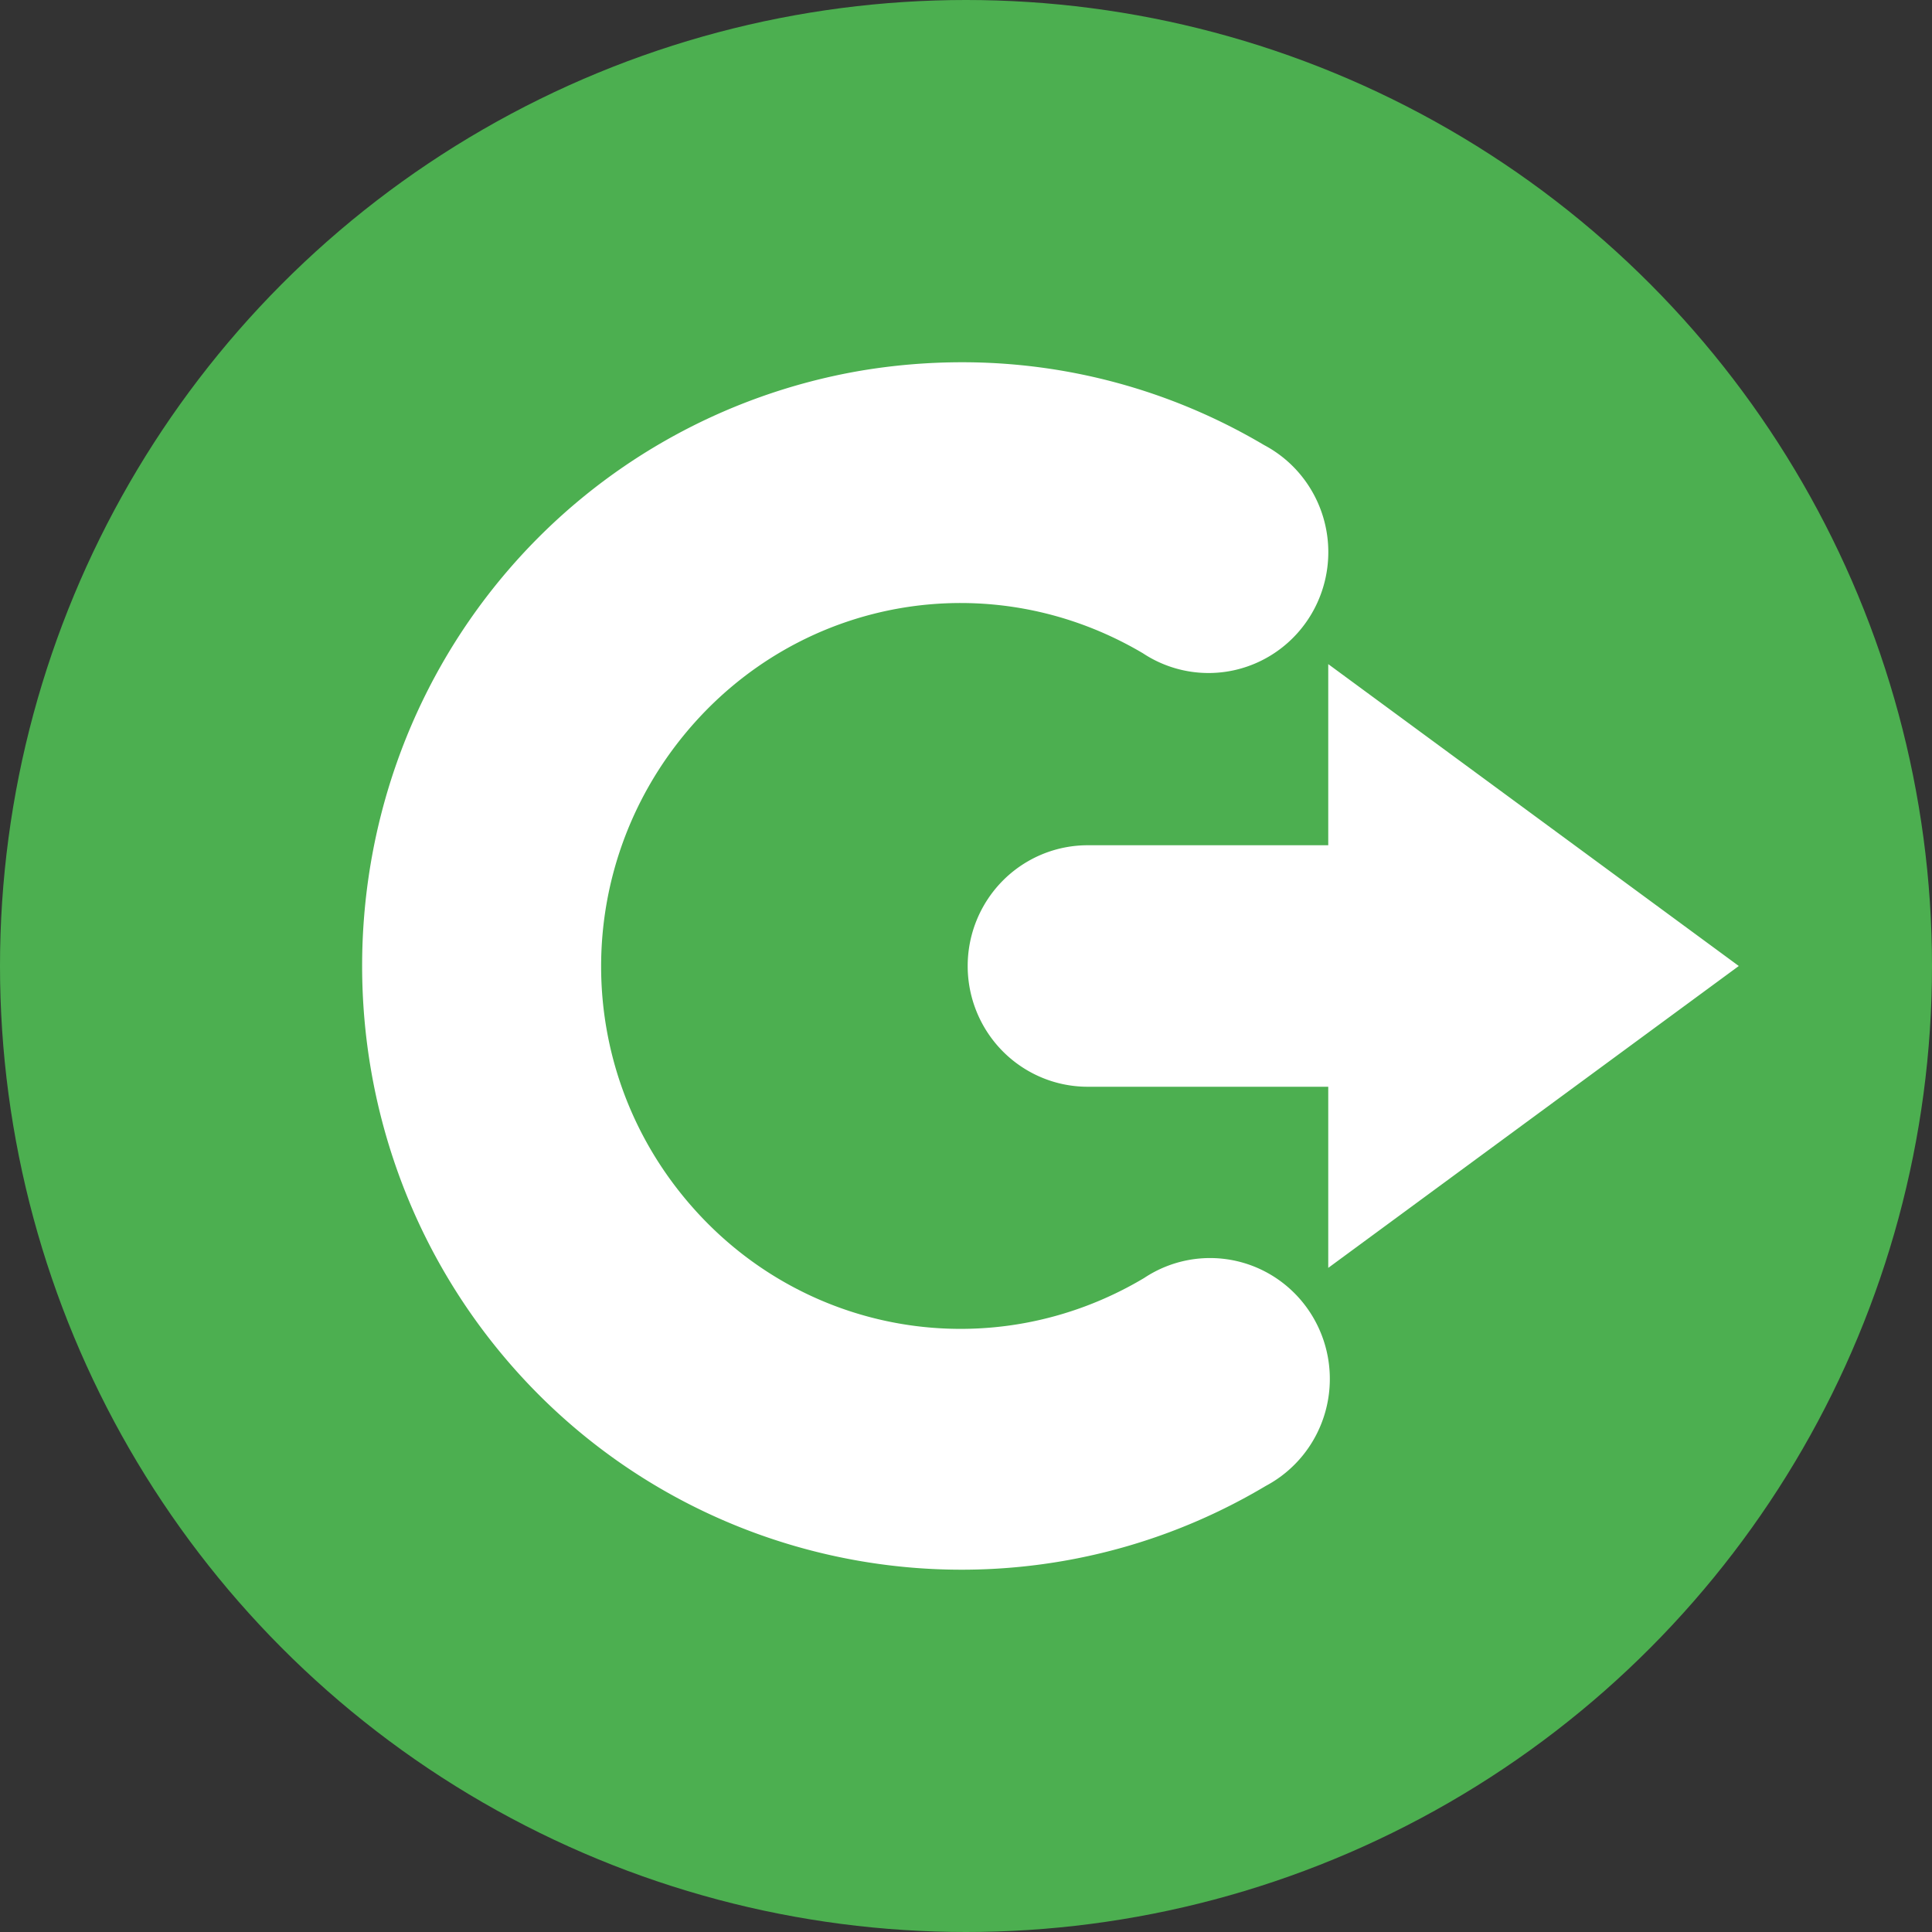 <?xml version="1.0" encoding="UTF-8" standalone="no"?>
<svg
   width="16"
   height="16"
   version="1"
   id="svg1"
   sodipodi:docname="logout.svg"
   inkscape:version="1.4 (e7c3feb100, 2024-10-09)"
   xmlns:inkscape="http://www.inkscape.org/namespaces/inkscape"
   xmlns:sodipodi="http://sodipodi.sourceforge.net/DTD/sodipodi-0.dtd"
   xmlns="http://www.w3.org/2000/svg"
   xmlns:svg="http://www.w3.org/2000/svg">
  <rect width="100%" height="100%" fill="#333333" stroke="none"/>
  <defs
     id="defs1" />
  <sodipodi:namedview
     id="namedview1"
     pagecolor="#ffffff"
     bordercolor="#000000"
     borderopacity="0.25"
     inkscape:showpageshadow="2"
     inkscape:pageopacity="0.0"
     inkscape:pagecheckerboard="0"
     inkscape:deskcolor="#d1d1d1"
     inkscape:zoom="53.47495"
     inkscape:cx="6.4609691"
     inkscape:cy="8.7704616"
     inkscape:window-width="1595"
     inkscape:window-height="1377"
     inkscape:window-x="0"
     inkscape:window-y="0"
     inkscape:window-maximized="0"
     inkscape:current-layer="svg1" />
  <circle
     style="fill:#4caf50"
     cx="8"
     cy="8"
     r="8"
     id="circle1" />
  <path
     style="fill:#ffffff"
     d="M 7.969 3 C 7.683 3 7.398 3.024 7.117 3.072 C 5.994 3.267 4.936 3.849 4.16 4.779 C 2.607 6.641 2.613 9.379 4.172 11.234 C 5.731 13.09 8.408 13.543 10.484 12.305 A 0.992 1.001 0 1 0 9.475 10.584 C 8.22 11.332 6.628 11.063 5.686 9.941 C 4.743 8.82 4.743 7.192 5.682 6.066 C 6.62 4.941 8.207 4.666 9.465 5.41 A 0.992 1.001 0 1 0 10.469 3.686 C 9.689 3.224 8.825 3 7.969 3 z M 11 5.5 L 11 7 L 9.008 7 A 0.994 1 0 1 0 9.008 9 L 11 9 L 11 10.5 L 14.4 8 L 11 5.5 z"
     id="path1" />
</svg>
